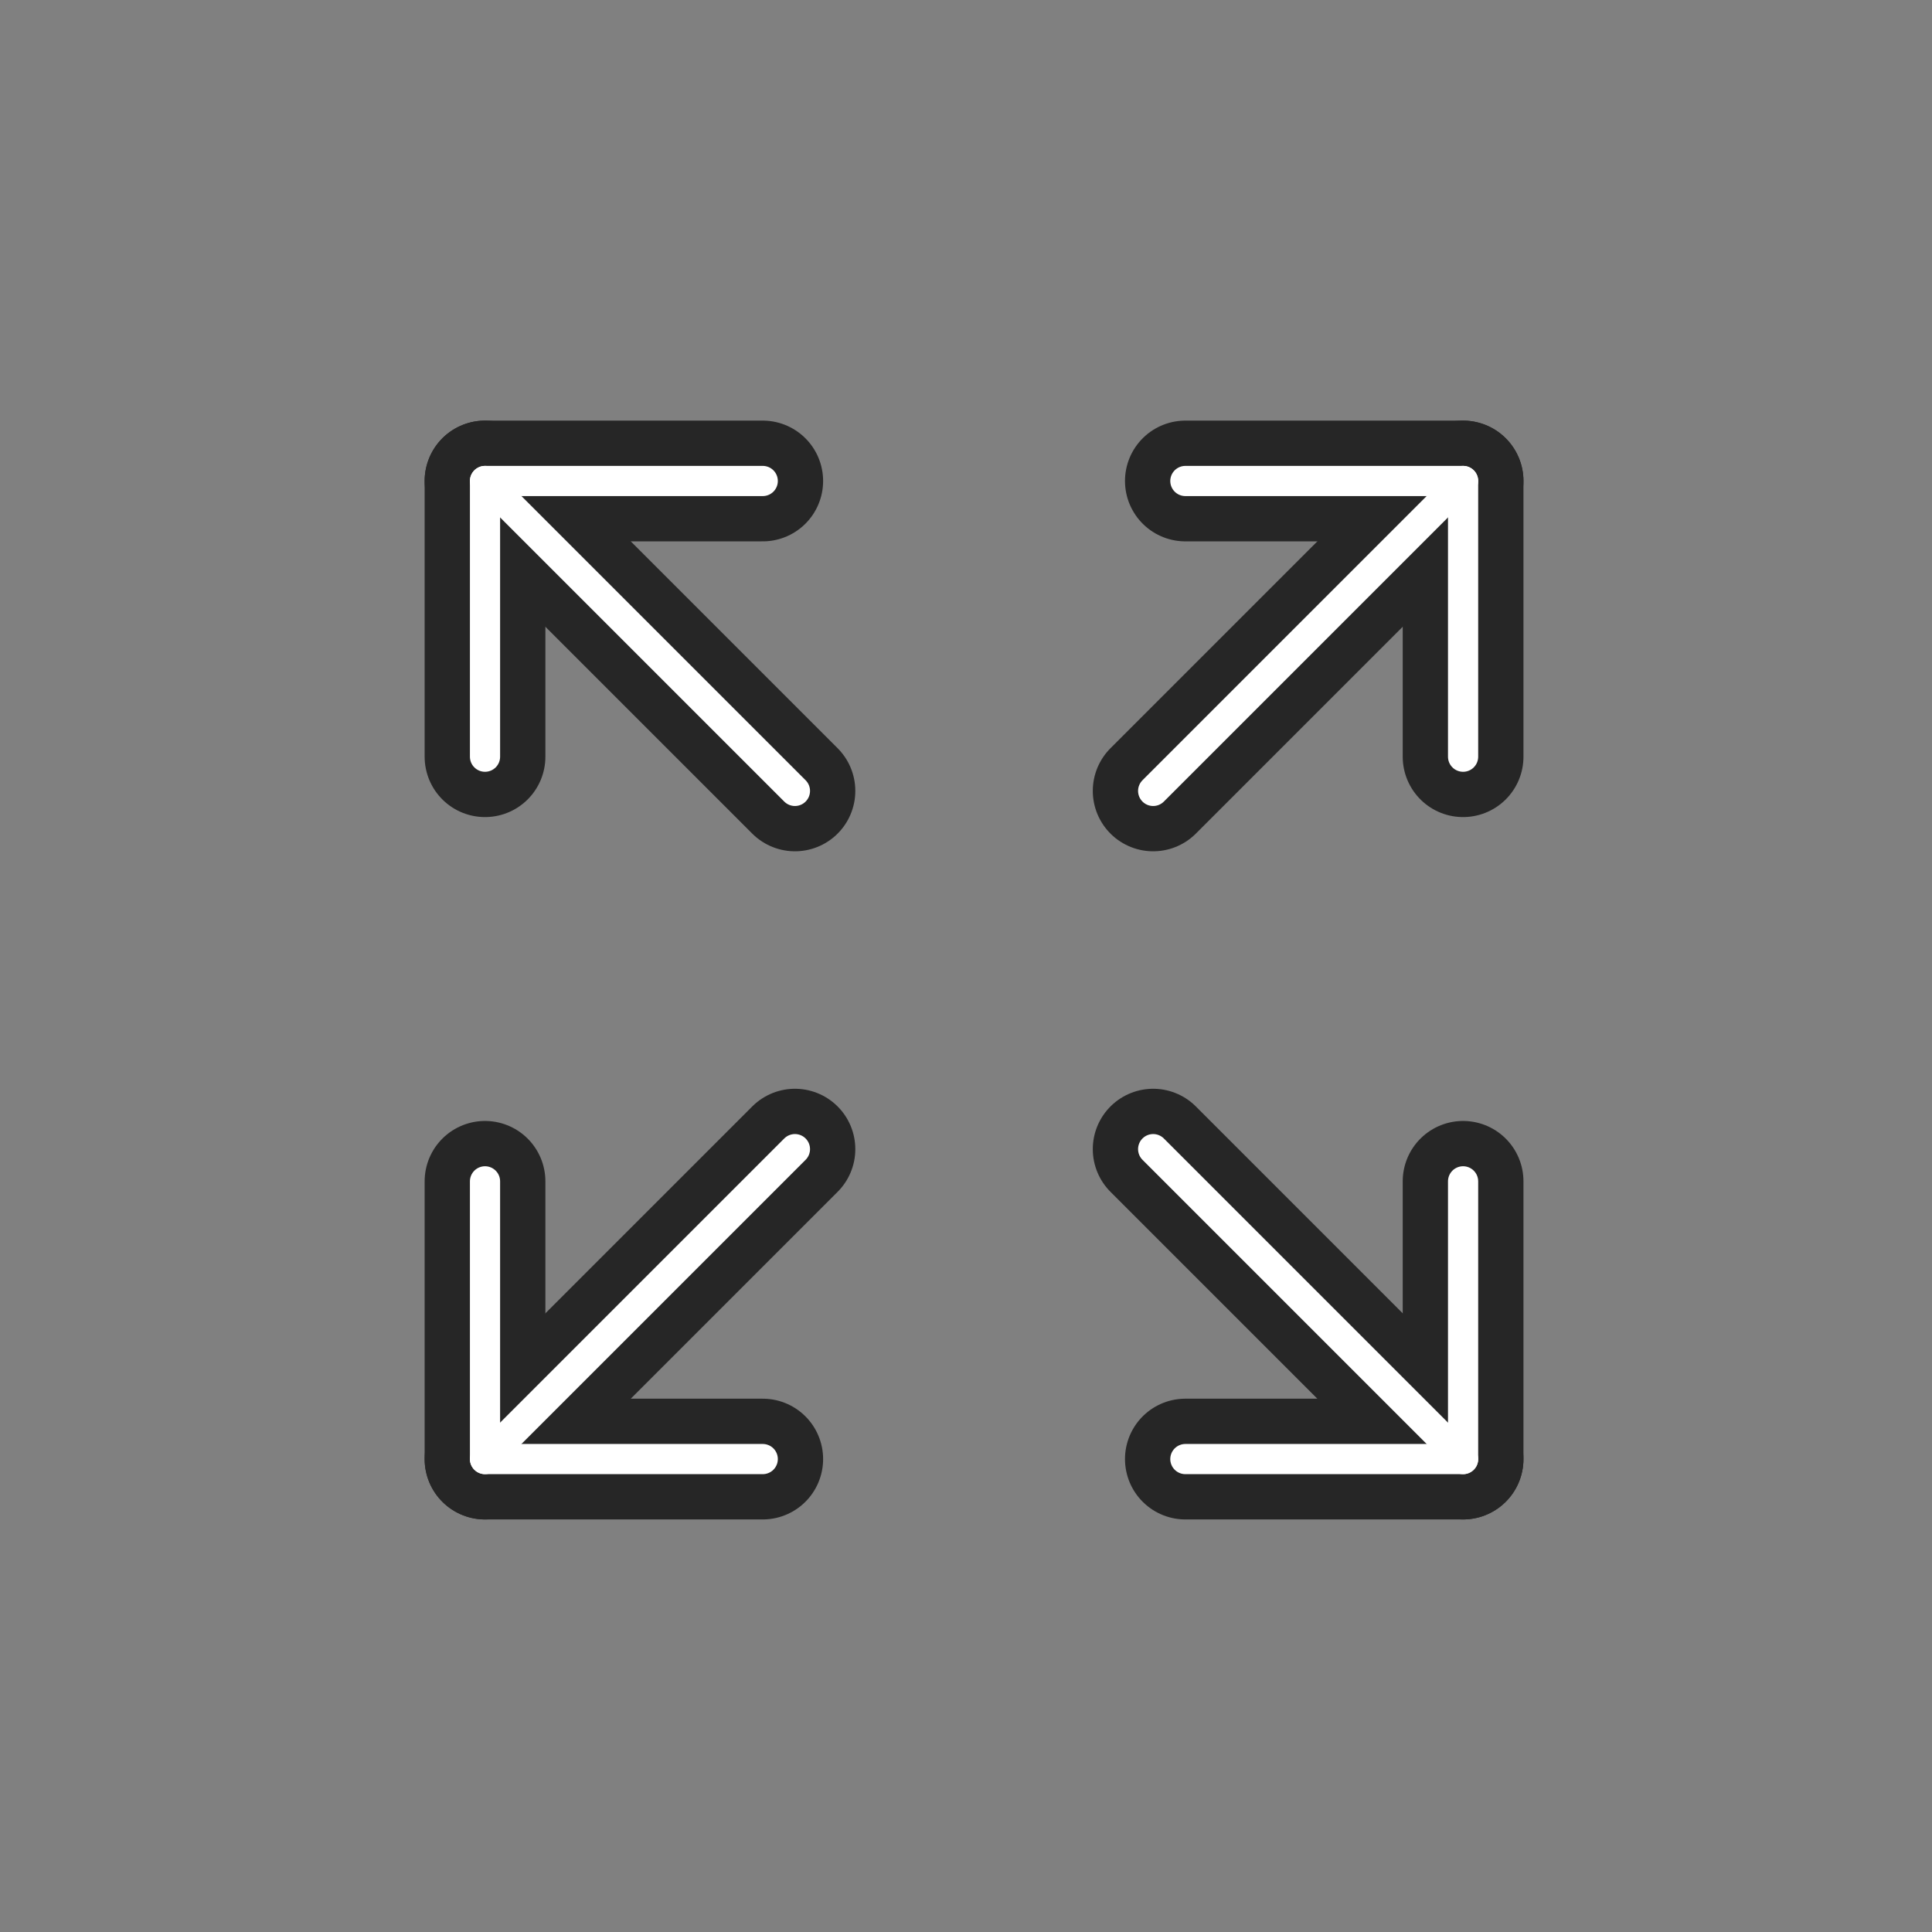 <?xml version="1.0" encoding="utf-8"?>
<!-- Generator: Adobe Illustrator 19.0.0, SVG Export Plug-In . SVG Version: 6.00 Build 0)  -->
<svg version="1.1" id="图层_1" xmlns="http://www.w3.org/2000/svg" xmlns:xlink="http://www.w3.org/1999/xlink" x="0px" y="0px"
	 viewBox="0 0 96 96" style="enable-background:new 0 0 96 96;" xml:space="preserve">
<rect x="0" y="0" width="96" height="96" fill="#808080" stroke="none"/>
<style type="text/css">
	.st0{opacity:0.7;}
	.st1{fill:none;stroke:#000000;stroke-width:6;stroke-linecap:round;stroke-linejoin:round;stroke-miterlimit:10;}
	.st2{fill:none;stroke:#FFFFFF;stroke-width:1.5;stroke-linecap:round;stroke-linejoin:round;stroke-miterlimit:10;}
</style>
<g class="st0">
	<g>
		<line class="st1" x1="57.3" y1="57.1" x2="72.7" y2="72.5"/>
		<polyline class="st1" points="72.7,58.7 72.7,72.5 58.9,72.5 		"/>
	</g>
	<g>
		<line class="st1" x1="39.5" y1="39.3" x2="24.1" y2="23.9"/>
		<polyline class="st1" points="24.1,37.6 24.1,23.9 37.9,23.9 		"/>
	</g>
	<g>
		<line class="st1" x1="57.3" y1="39.3" x2="72.7" y2="23.9"/>
		<polyline class="st1" points="58.9,23.9 72.7,23.9 72.7,37.6 		"/>
	</g>
	<g>
		<line class="st1" x1="39.5" y1="57.1" x2="24.1" y2="72.5"/>
		<polyline class="st1" points="37.9,72.5 24.1,72.5 24.1,58.7 		"/>
	</g>
</g>
<g>
	<g>
		<line class="st2" x1="57.3" y1="57.1" x2="72.7" y2="72.5"/>
		<polyline class="st2" points="72.7,58.7 72.7,72.5 58.9,72.5 		"/>
	</g>
	<g>
		<line class="st2" x1="39.5" y1="39.3" x2="24.1" y2="23.9"/>
		<polyline class="st2" points="24.1,37.6 24.1,23.9 37.9,23.9 		"/>
	</g>
	<g>
		<line class="st2" x1="57.3" y1="39.3" x2="72.7" y2="23.9"/>
		<polyline class="st2" points="58.9,23.9 72.7,23.9 72.7,37.6 		"/>
	</g>
	<g>
		<line class="st2" x1="39.5" y1="57.1" x2="24.1" y2="72.5"/>
		<polyline class="st2" points="37.9,72.5 24.1,72.5 24.1,58.7 		"/>
	</g>
</g>
</svg>
